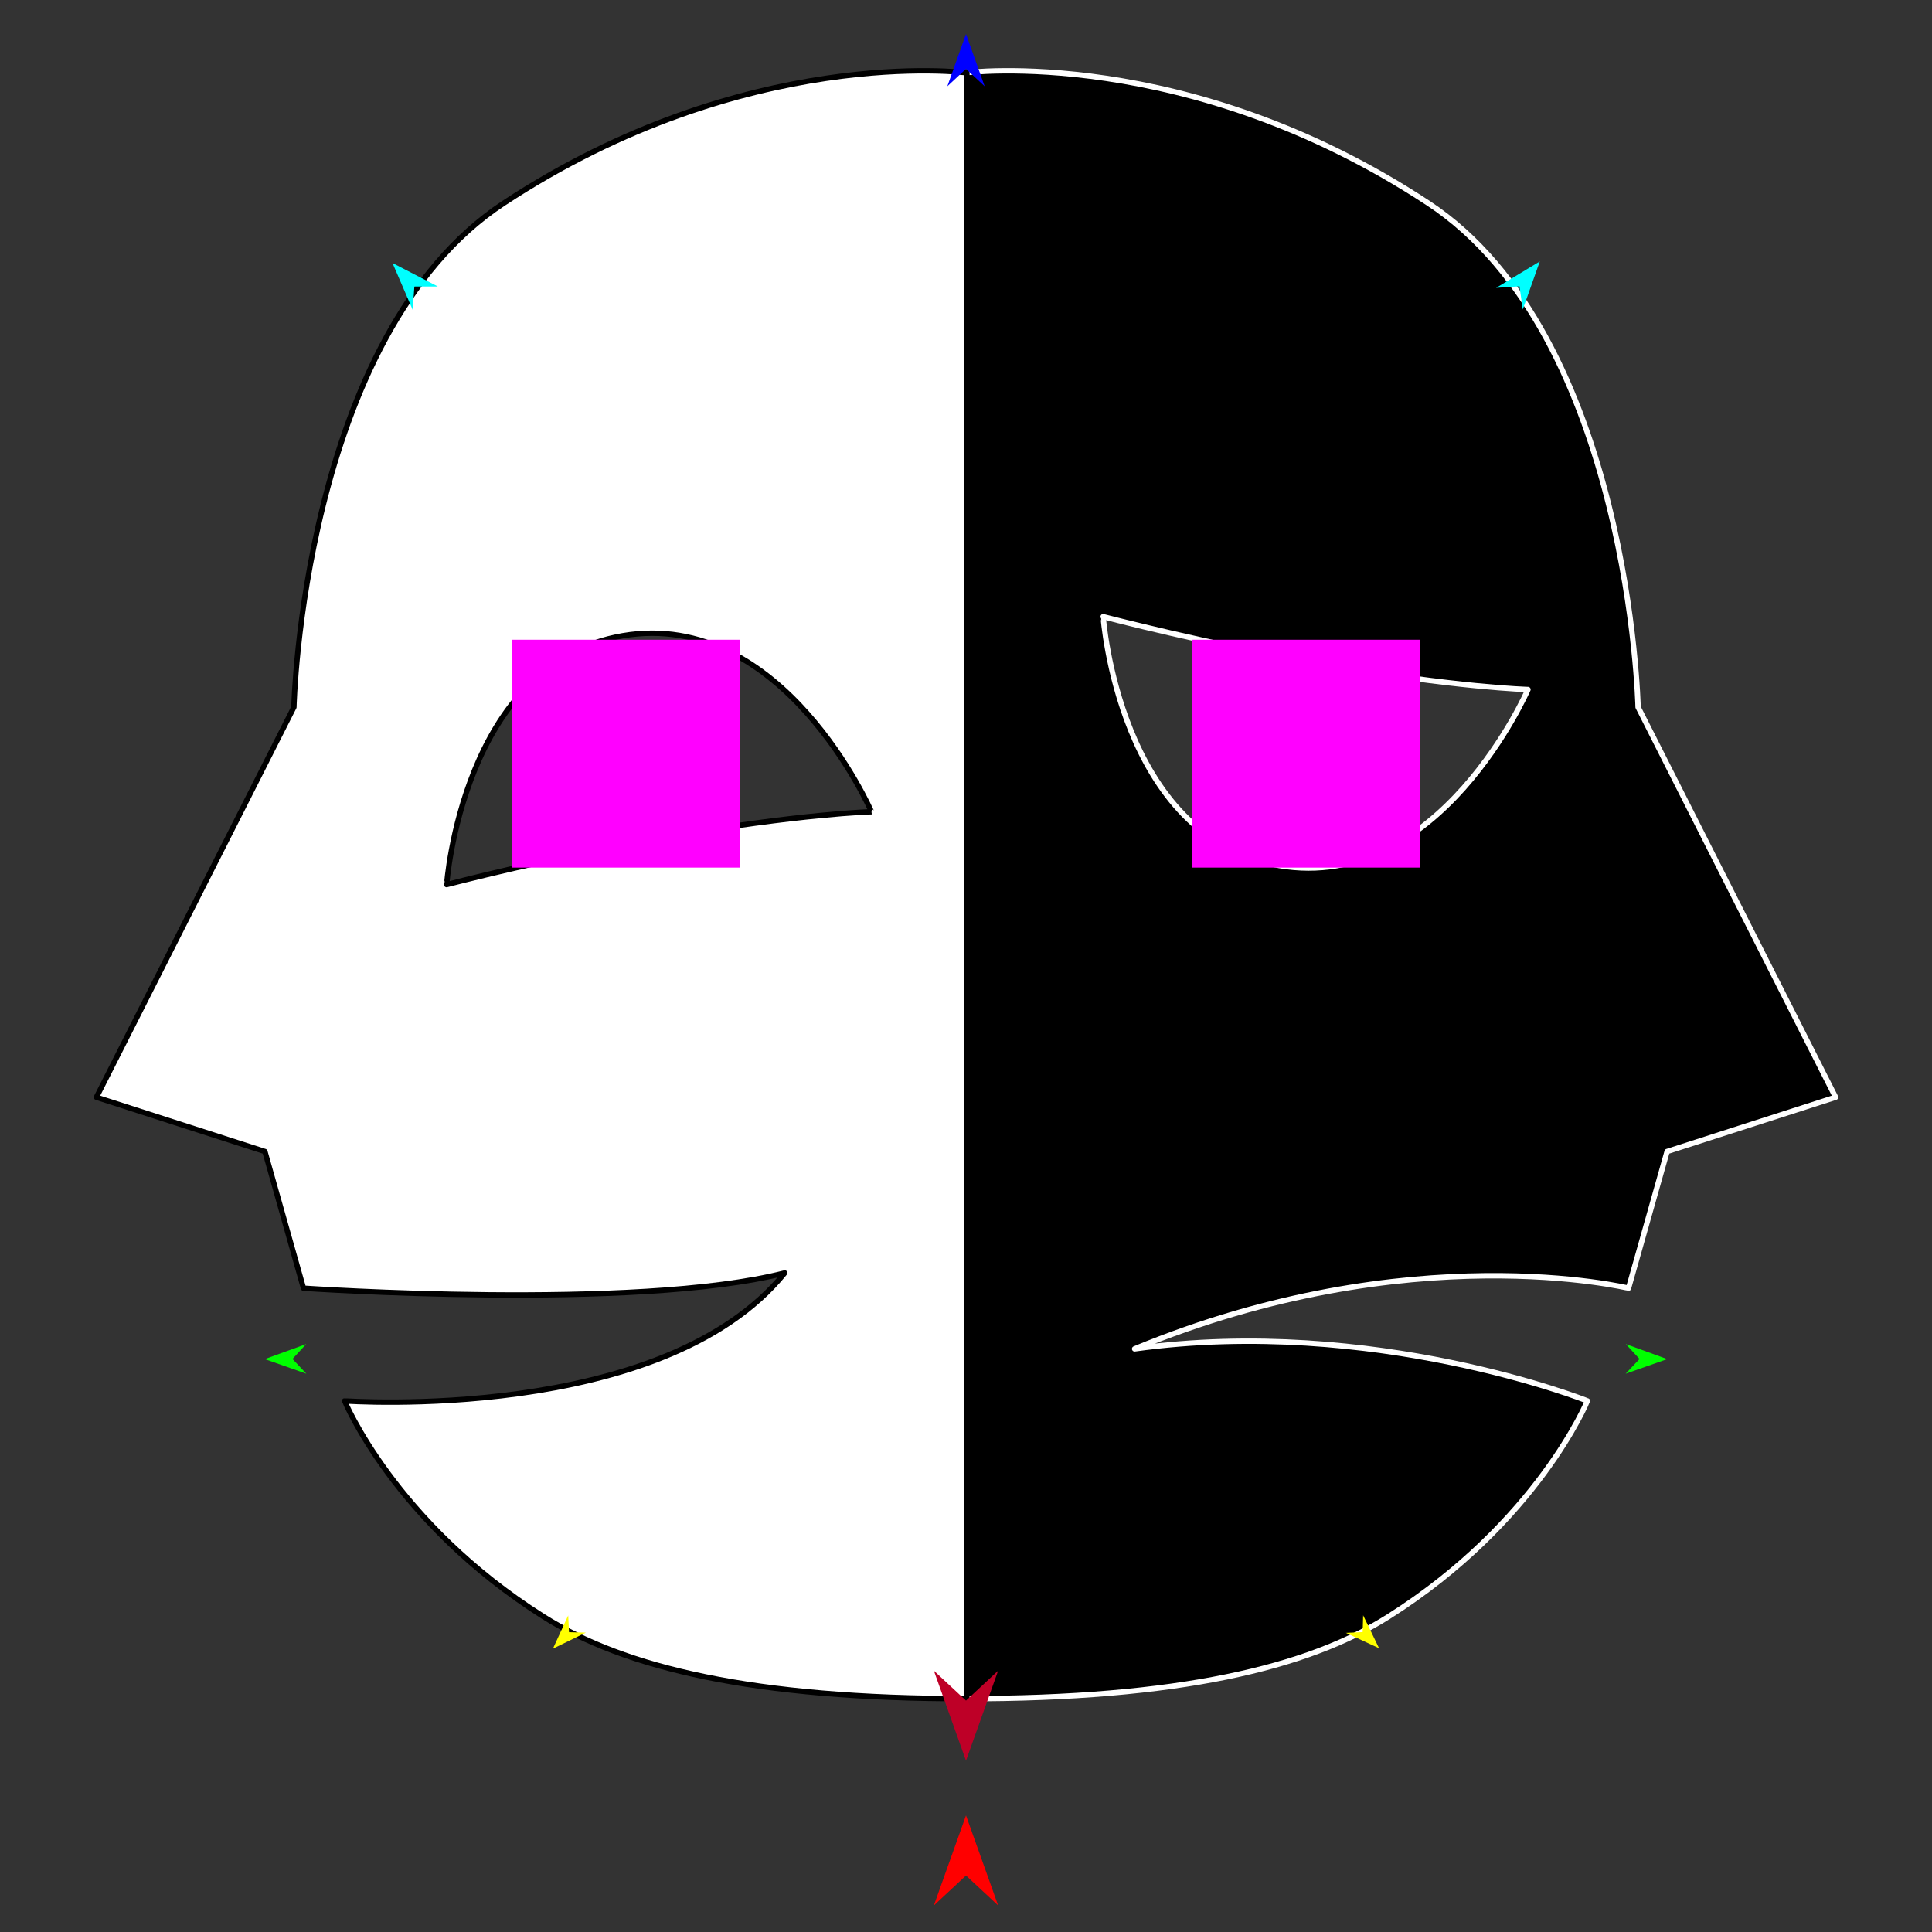 <?xml version="1.0" encoding="utf-8"?>
<!-- Generator: Moho 12.5 build 22414 -->
<!DOCTYPE svg PUBLIC "-//W3C//DTD SVG 1.1//EN" "http://www.w3.org/Graphics/SVG/1.1/DTD/svg11.dtd">
<svg version="1.1" id="Frame_0" xmlns="http://www.w3.org/2000/svg" xmlns:xlink="http://www.w3.org/1999/xlink" width="720px" height="720px">
<rect width="100%" height="100%" fill="#333333" stroke="none"/>
<g id="two_faced">
<g id="two_faced">
<path fill="#000000" fill-rule="evenodd" stroke="#ffffff" stroke-width="2" stroke-linejoin="round" d="M 359.661 27.128 C 359.661 229.098 359.661 632.979 359.661 633.040 C 439.096 633.107 487.278 621.557 517.520 602.432 C 572.979 567.360 591.582 522.082 591.589 522.074 C 591.573 522.072 511.949 490.320 422.839 502.686 C 525.452 460.216 606.883 480.079 606.902 480.076 C 606.903 480.071 621.278 429.140 621.279 429.135 C 621.285 429.133 684.071 408.908 684.077 408.906 C 684.070 408.892 610.474 263.538 610.465 263.524 C 610.466 263.521 607.401 125.189 532.268 75.711 C 442.226 16.416 359.661 27.128 359.661 27.128 M 569.430 256.959 C 569.422 256.958 543.109 256.288 493.031 247.571 C 451.157 240.281 411.124 229.813 411.116 229.812 C 411.123 229.821 416.906 312.289 476.698 322.543 C 536.491 332.797 569.421 256.966 569.430 256.959 Z"/>
<path fill="#ffffff" fill-rule="evenodd" stroke="#000000" stroke-width="2" stroke-linejoin="round" d="M 324.770 302.518 C 324.762 302.519 298.449 303.189 248.371 311.907 C 206.497 319.197 166.464 329.664 166.456 329.666 C 166.463 329.657 172.246 247.188 232.038 236.934 C 291.831 226.680 324.761 302.512 324.770 302.518 M 360.339 27.128 C 360.339 229.098 360.339 632.979 360.339 633.040 C 280.904 633.107 232.722 621.557 202.480 602.432 C 147.021 567.360 128.418 522.082 128.411 522.074 C 128.427 522.069 246.958 530.654 292.446 474.397 C 236.984 488.562 113.116 480.076 113.098 480.076 C 113.097 480.071 98.722 429.140 98.721 429.135 C 98.715 429.133 35.929 408.908 35.923 408.906 C 35.930 408.892 109.527 263.538 109.535 263.524 C 109.534 263.521 112.599 125.189 187.732 75.711 C 277.774 16.416 360.339 27.128 360.339 27.128 Z"/>
</g>
<g id="specs_2">
<path fill="#ff00ff" fill-rule="evenodd" stroke="none" d="M 444.357 323.333 C 444.365 323.333 529.273 323.333 529.282 323.333 C 529.282 323.324 529.282 238.416 529.282 238.407 C 529.273 238.407 444.365 238.407 444.357 238.407 C 444.357 238.416 444.357 323.324 444.357 323.333 Z"/>
<path fill="#ff0000" fill-rule="evenodd" stroke="none" d="M 360.000 676.560 C 360.001 676.563 371.979 710.100 371.980 710.104 C 371.979 710.103 360.001 698.958 360.000 698.957 C 359.999 698.958 348.021 710.103 348.020 710.104 C 348.021 710.100 359.999 676.563 360.000 676.560 Z"/>
<path fill="#0000ff" fill-rule="evenodd" stroke="none" d="M 360.000 12.668 C 360.001 12.670 366.958 32.151 366.959 32.153 C 366.958 32.152 360.001 25.679 360.000 25.678 C 359.999 25.679 353.042 32.152 353.041 32.153 C 353.042 32.151 359.999 12.670 360.000 12.668 Z"/>
<path fill="#00ff00" fill-rule="evenodd" stroke="none" d="M 98.675 506.503 C 98.676 506.502 114.115 500.900 114.117 500.899 C 114.116 500.900 109.005 506.450 109.004 506.451 C 109.005 506.451 114.172 511.949 114.172 511.949 C 114.171 511.949 98.676 506.503 98.675 506.503 Z"/>
<path fill="#ffff00" fill-rule="evenodd" stroke="none" d="M 206.059 614.404 C 206.060 614.403 211.753 602.008 211.753 602.007 C 211.753 602.007 212.053 608.266 212.053 608.267 C 212.054 608.267 218.318 608.419 218.319 608.419 C 218.317 608.419 206.060 614.403 206.059 614.404 Z"/>
<path fill="#ffff00" fill-rule="evenodd" stroke="none" d="M 513.941 614.252 C 513.940 614.251 508.000 601.972 507.999 601.971 C 507.999 601.972 507.825 608.236 507.825 608.236 C 507.824 608.236 501.564 608.514 501.564 608.514 C 501.565 608.514 513.940 614.252 513.941 614.252 Z"/>
<path fill="#00ff00" fill-rule="evenodd" stroke="none" d="M 621.325 506.503 C 621.324 506.502 605.885 500.900 605.883 500.899 C 605.884 500.900 610.995 506.450 610.996 506.451 C 610.995 506.451 605.828 511.949 605.828 511.949 C 605.829 511.949 621.324 506.503 621.325 506.503 Z"/>
<path fill="#00ffff" fill-rule="evenodd" stroke="none" d="M 573.836 97.422 C 573.836 97.424 567.486 115.353 567.486 115.355 C 567.485 115.354 566.283 106.699 566.283 106.698 C 566.282 106.698 557.563 107.274 557.563 107.274 C 557.564 107.273 573.835 97.423 573.836 97.422 Z"/>
<path fill="#00ffff" fill-rule="evenodd" stroke="none" d="M 146.271 98.016 C 146.272 98.018 153.803 115.484 153.804 115.486 C 153.804 115.485 154.426 106.769 154.426 106.768 C 154.427 106.768 163.165 106.761 163.166 106.761 C 163.164 106.760 146.273 98.017 146.271 98.016 Z"/>
<path fill="#be0027" fill-rule="evenodd" stroke="none" d="M 360.000 656.153 C 360.001 656.150 371.979 622.612 371.980 622.609 C 371.979 622.610 360.001 633.754 360.000 633.755 C 359.999 633.754 348.021 622.610 348.020 622.609 C 348.021 622.612 359.999 656.150 360.000 656.153 Z"/>
<path fill="#ff00ff" fill-rule="evenodd" stroke="none" d="M 190.718 323.332 C 190.727 323.332 275.635 323.332 275.644 323.332 C 275.644 323.324 275.644 238.416 275.644 238.407 C 275.635 238.407 190.727 238.407 190.718 238.407 C 190.718 238.416 190.718 323.324 190.718 323.332 Z"/>
</g>
</g>
</svg>
